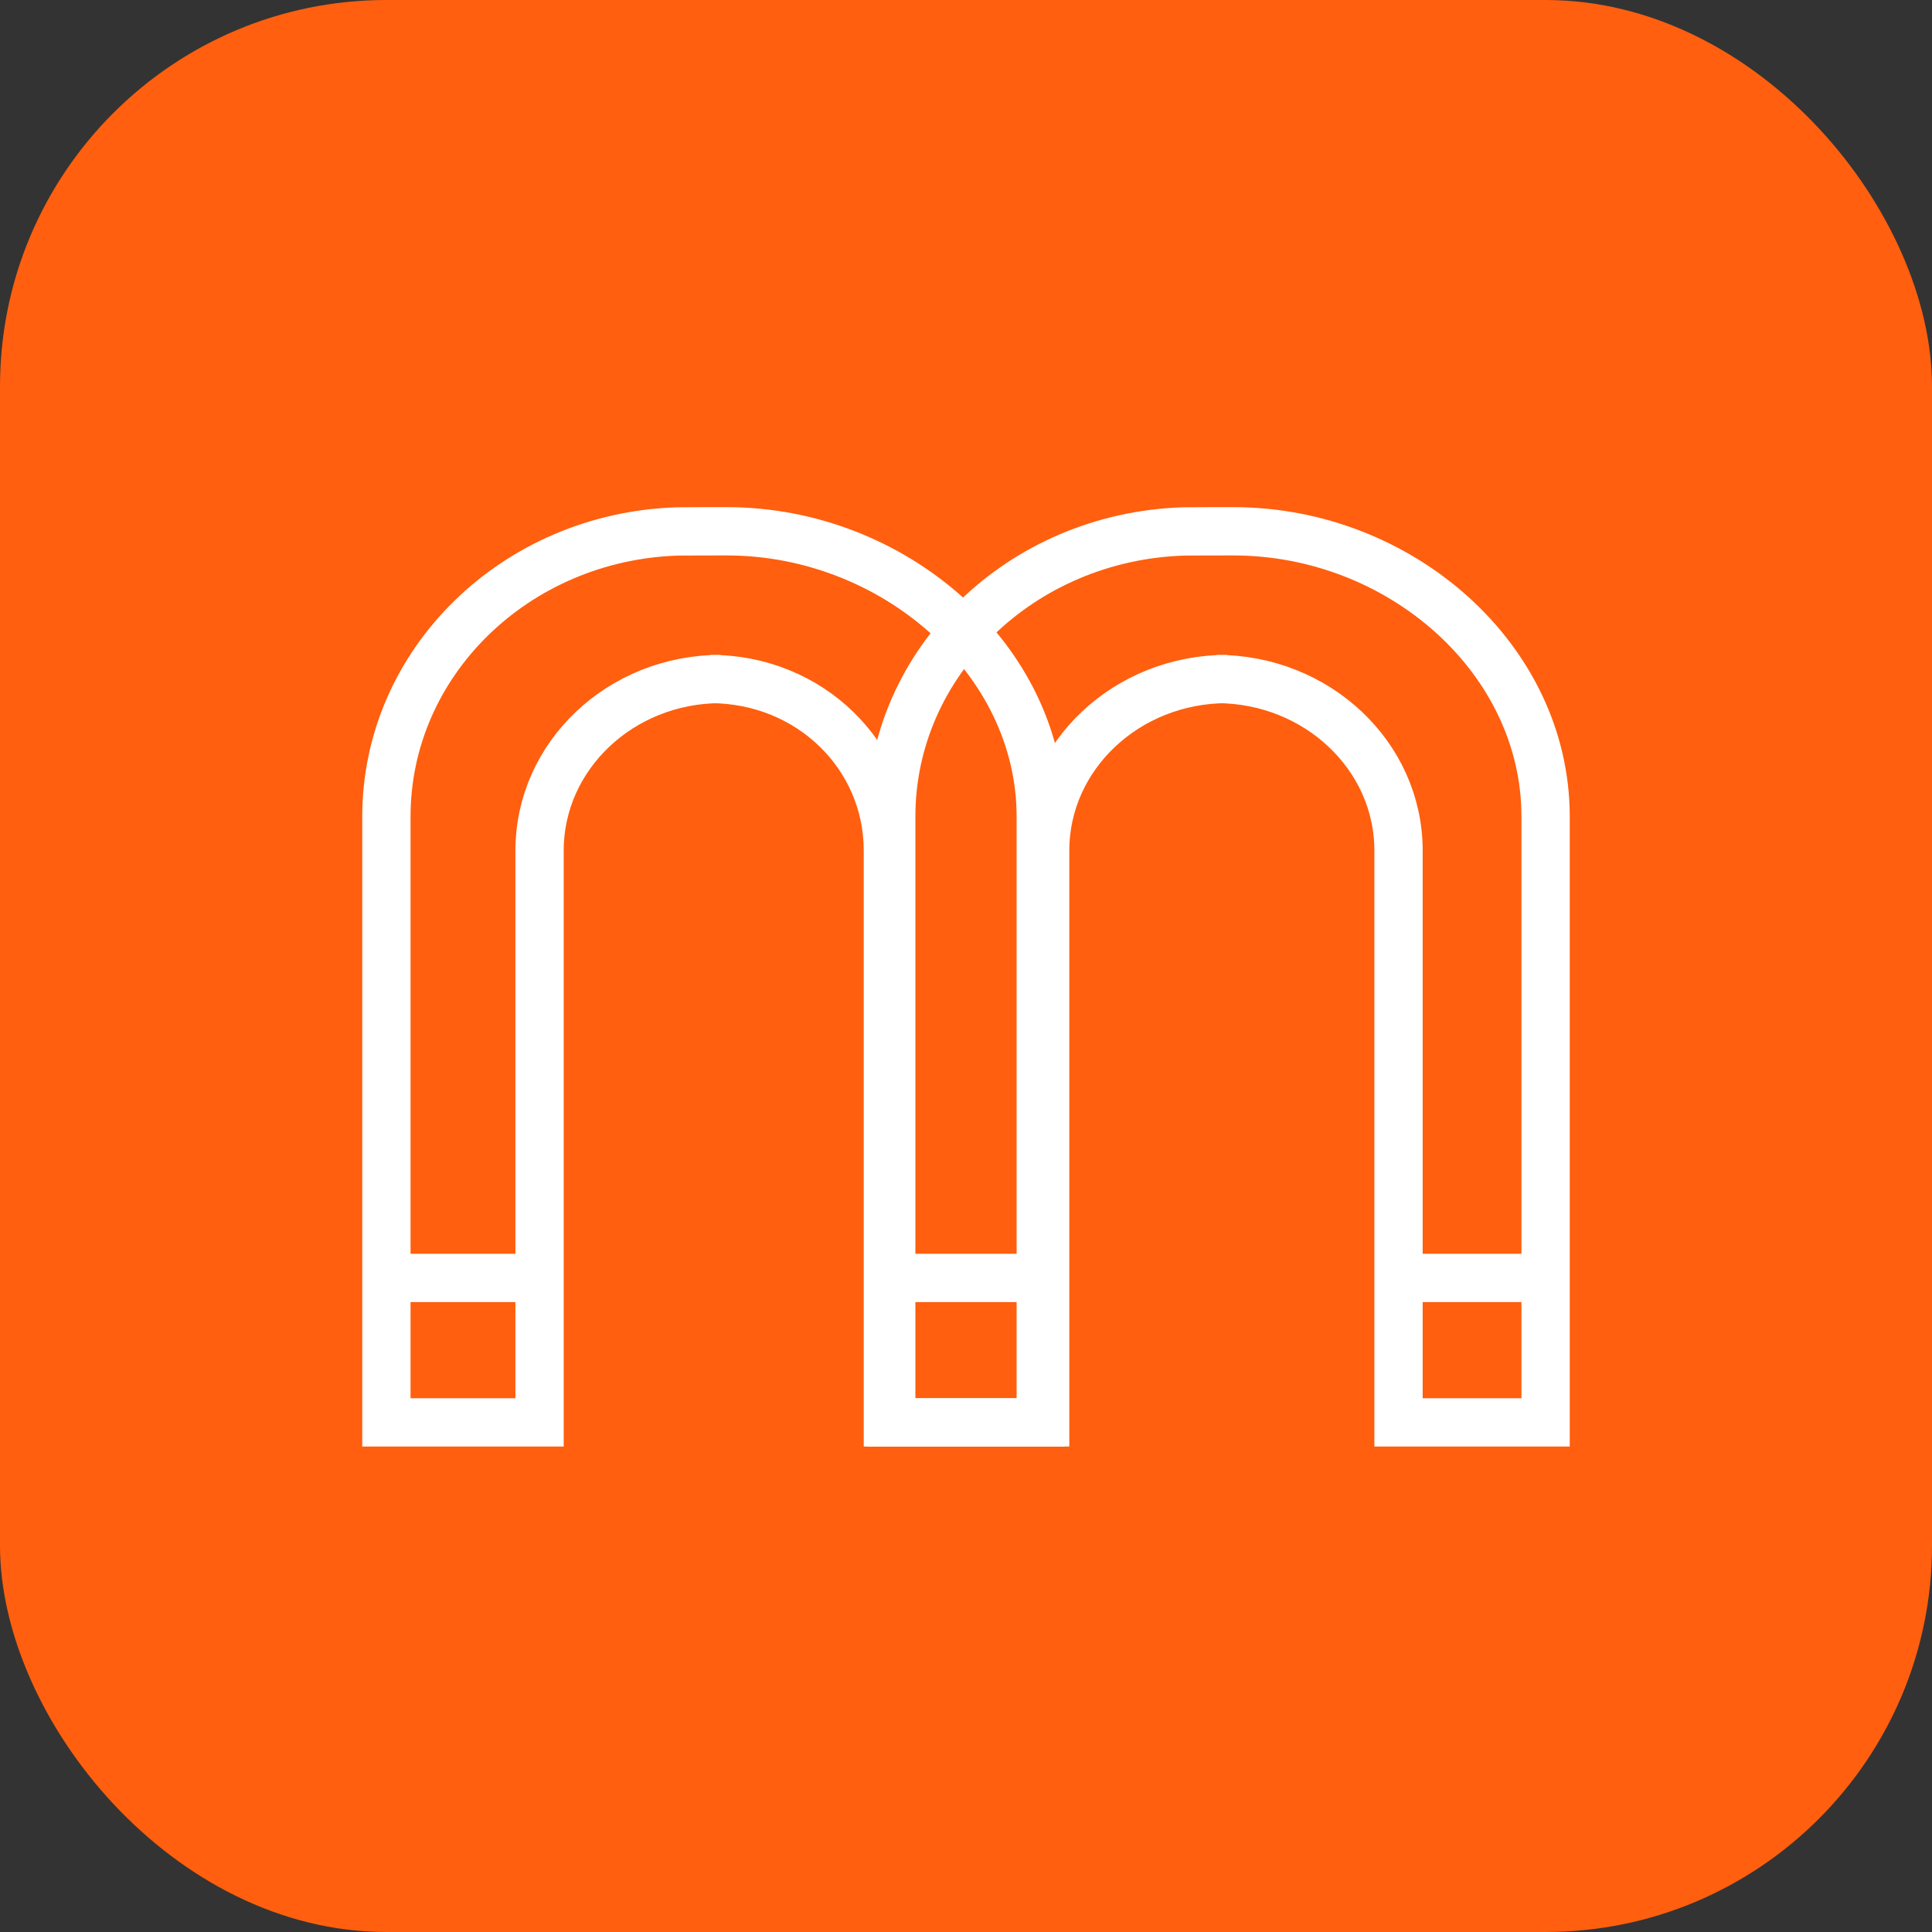 <svg width="40" height="40" viewBox="0 0 40 40" fill="none" xmlns="http://www.w3.org/2000/svg">
<rect x="0" y="0" width="40" height="40" fill="#333333" stroke="none"/>
<rect width="40" height="40" rx="8" fill="#FF5F0E"/>
<path fill-rule="evenodd" clip-rule="evenodd" d="M21.548 29.449V17.648V16.907C21.548 13.645 18.493 11 15.05 11H14.965C14.896 11 14.098 11.001 14.03 11.003C10.681 11.106 8 13.71 8 16.907V29.449H11.171V17.61C11.171 15.649 12.85 14.058 14.92 14.058H14.703C16.773 14.058 18.383 15.649 18.383 17.61V29.449H21.548Z" stroke="white"/>
<path d="M10.903 26.458H8" stroke="white"/>
<path fill-rule="evenodd" clip-rule="evenodd" d="M32 29.449V17.648V16.907C32 13.645 28.996 11 25.536 11H25.451C25.382 11 24.579 11.001 24.511 11.003C21.146 11.106 18.452 13.71 18.452 16.907V29.449H21.639V17.61C21.639 15.649 23.325 14.058 25.406 14.058H25.188C27.268 14.058 28.955 15.649 28.955 17.61V29.449H32Z" stroke="white"/>
<path d="M31.708 26.458H28.805" stroke="white"/>
<path d="M21.548 26.458H18.645" stroke="white"/>
</svg>
